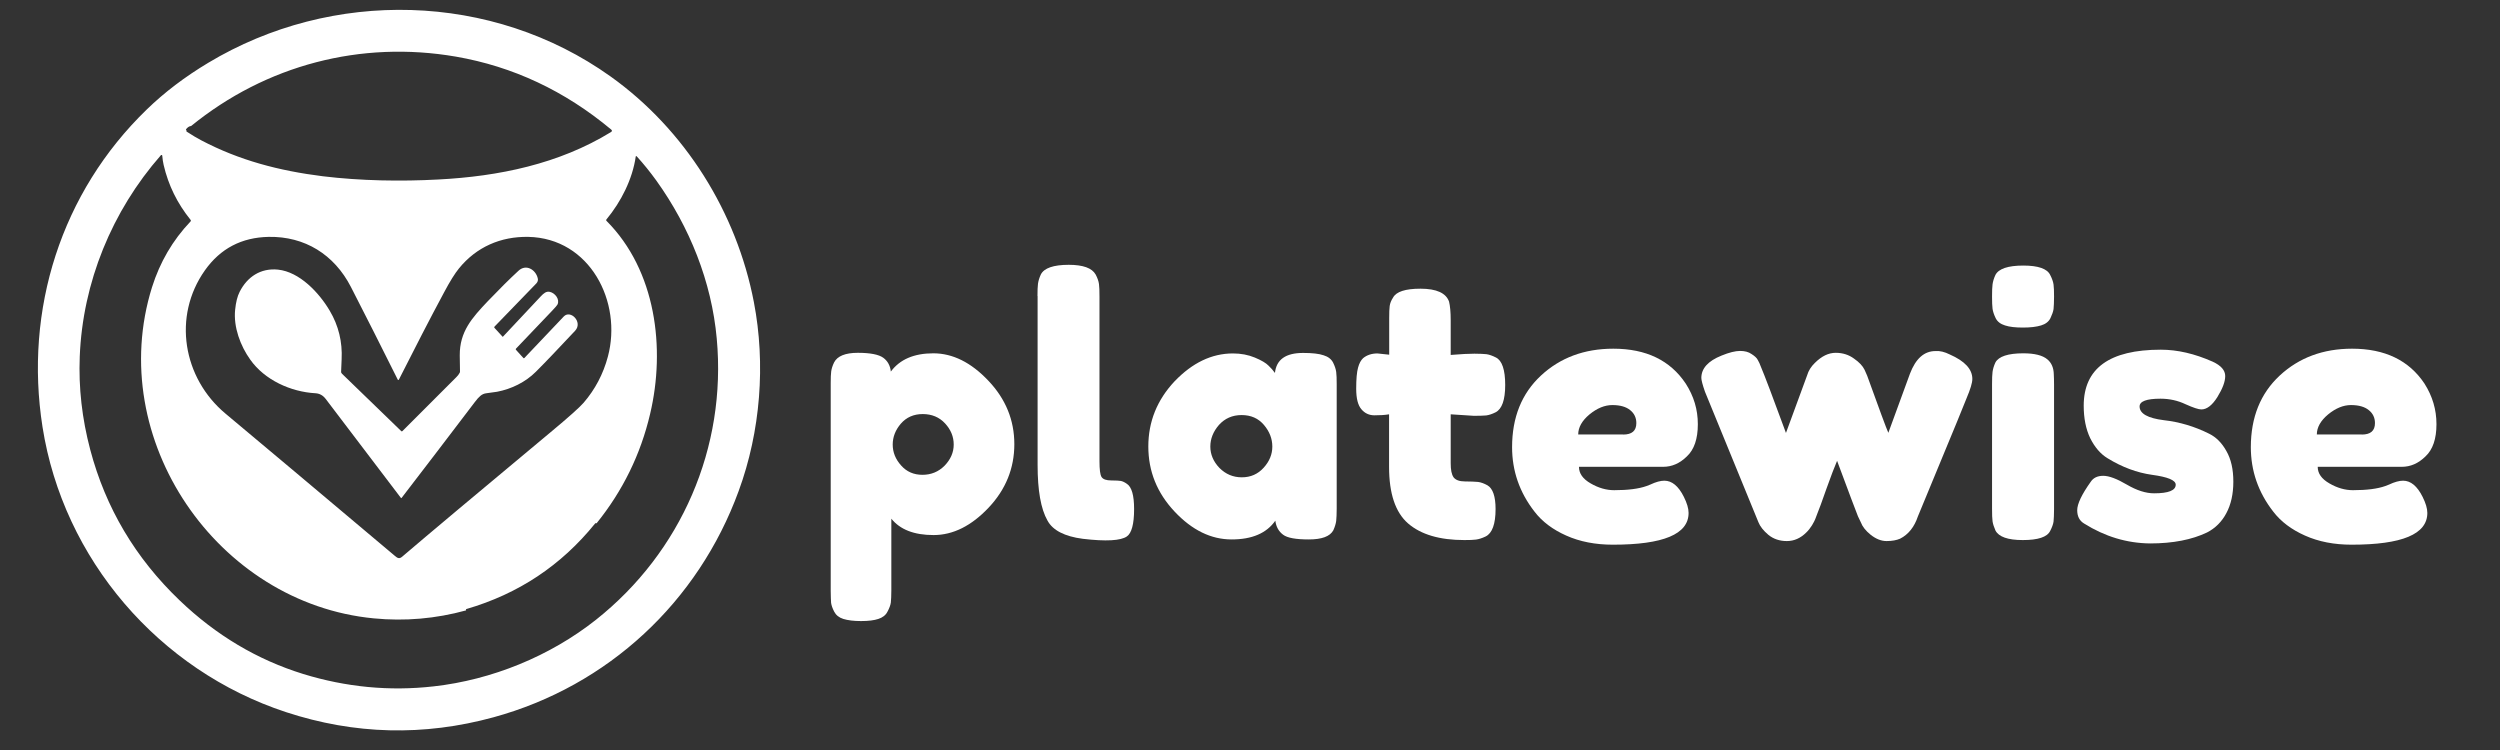 <?xml version="1.0" encoding="utf-8"?>
<!-- Generator: Adobe Illustrator 29.7.1, SVG Export Plug-In . SVG Version: 9.03 Build 0)  -->
<svg version="1.0" id="Layer_1" xmlns="http://www.w3.org/2000/svg" xmlns:xlink="http://www.w3.org/1999/xlink" x="0px" y="0px"
	 viewBox="0 0 200 60" style="enable-background:new 0 0 200 60;" xml:space="preserve">
<rect x="0" y="0" width="200" height="60" fill="#333333" stroke="none"/>
<style type="text/css">
	.st0{clip-path:url(#SVGID_00000111192503177325667790000001388475643366094469_);}
	.st1{fill:#FFFFFF;}
	.st2{clip-path:url(#SVGID_00000182522409600743517880000008662014879594779033_);}
</style>
<g transform="matrix(1, 0, 0, 1, 48, 9)">
	<g>
		<defs>
			<rect id="SVGID_1_" x="16" y="7.15" width="132" height="36"/>
		</defs>
		<clipPath id="SVGID_00000166664768783324445290000008200501881710874021_">
			<use xlink:href="#SVGID_1_"  style="overflow:visible;"/>
		</clipPath>
		<g style="clip-path:url(#SVGID_00000166664768783324445290000008200501881710874021_);">
			<g>
				<g transform="translate(0.987, 20.295)">
					<g>
						<path class="st1" d="M17.47,17.97V1.37c0-0.43,0.01-0.75,0.04-0.96c0.03-0.21,0.1-0.44,0.23-0.71c0.26-0.51,0.9-0.77,1.9-0.77
							c1.01,0,1.69,0.14,2.04,0.4c0.34,0.25,0.55,0.62,0.6,1.1c0.72-0.97,1.85-1.46,3.4-1.46c1.55,0,3.02,0.73,4.4,2.19
							c1.39,1.46,2.08,3.16,2.08,5.08c0,1.93-0.69,3.63-2.06,5.08s-2.84,2.19-4.4,2.19c-1.56,0-2.68-0.44-3.38-1.31v5.75
							c0,0.43-0.02,0.75-0.04,0.96c-0.03,0.21-0.12,0.45-0.27,0.73c-0.14,0.28-0.39,0.47-0.73,0.58c-0.33,0.11-0.79,0.17-1.38,0.17
							s-1.06-0.06-1.42-0.17c-0.35-0.11-0.59-0.31-0.73-0.58c-0.14-0.27-0.22-0.5-0.25-0.71C17.49,18.72,17.47,18.4,17.47,17.97z
							 M23.08,4.6c-0.43,0.5-0.65,1.06-0.65,1.67c0,0.61,0.22,1.17,0.67,1.67c0.44,0.5,1.01,0.75,1.71,0.75
							c0.69,0,1.28-0.24,1.77-0.73c0.48-0.5,0.73-1.06,0.73-1.69s-0.23-1.19-0.69-1.69c-0.46-0.5-1.06-0.75-1.79-0.75
							C24.11,3.83,23.52,4.09,23.08,4.6z"/>
					</g>
				</g>
			</g>
			<g>
				<g transform="translate(13.388, 20.295)">
					<g>
						<path class="st1" d="M21.61-5.61c0-0.43,0.01-0.76,0.04-0.98c0.03-0.22,0.1-0.47,0.23-0.75c0.26-0.51,1.01-0.77,2.23-0.77
							c1.15,0,1.86,0.26,2.15,0.77c0.15,0.28,0.24,0.54,0.27,0.77c0.03,0.22,0.04,0.55,0.04,0.98V7.58c0,0.68,0.05,1.11,0.17,1.29
							c0.12,0.18,0.38,0.27,0.77,0.27c0.39,0,0.65,0.02,0.77,0.04c0.14,0.03,0.3,0.1,0.48,0.23c0.39,0.25,0.58,0.93,0.58,2.02
							c0,1.2-0.2,1.93-0.58,2.19c-0.49,0.34-1.66,0.41-3.52,0.19c-1.46-0.19-2.41-0.68-2.83-1.46c-0.53-0.93-0.79-2.41-0.79-4.44
							V-5.61z"/>
					</g>
				</g>
			</g>
			<g>
				<g transform="translate(20.356, 20.295)">
					<g>
						<path class="st1" d="M33.64,0.54c0.11-1.07,0.86-1.6,2.25-1.6c0.73,0,1.28,0.06,1.65,0.19c0.36,0.11,0.61,0.31,0.75,0.58
							c0.14,0.28,0.22,0.53,0.25,0.75c0.03,0.22,0.04,0.55,0.04,0.98v9.96c0,0.43-0.02,0.76-0.04,0.98
							c-0.03,0.21-0.1,0.46-0.23,0.75c-0.27,0.49-0.92,0.73-1.96,0.73c-1.03,0-1.72-0.12-2.06-0.38c-0.35-0.26-0.56-0.64-0.62-1.12
							c-0.7,1-1.86,1.5-3.5,1.5c-1.64,0-3.16-0.74-4.56-2.23c-1.41-1.5-2.1-3.23-2.1-5.21c0-1.98,0.7-3.72,2.1-5.21
							c1.42-1.48,2.97-2.23,4.67-2.23c0.64,0,1.22,0.11,1.75,0.33c0.53,0.22,0.9,0.44,1.1,0.65C33.33,0.15,33.5,0.34,33.64,0.54z
							 M28.47,6.43c0,0.62,0.24,1.2,0.73,1.71c0.5,0.5,1.09,0.75,1.79,0.75c0.71,0,1.29-0.26,1.75-0.77
							c0.46-0.51,0.69-1.07,0.69-1.69c0-0.62-0.22-1.2-0.67-1.73c-0.45-0.53-1.04-0.79-1.79-0.79c-0.74,0-1.34,0.27-1.81,0.79
							C28.7,5.23,28.47,5.81,28.47,6.43z"/>
					</g>
				</g>
			</g>
			<g>
				<g transform="translate(33.056, 20.295)">
					<g>
						<path class="st1" d="M36.85,3.97L35,3.85v3.92c0,0.52,0.07,0.89,0.23,1.12c0.17,0.22,0.47,0.33,0.92,0.33
							c0.46,0,0.8,0.02,1.04,0.04c0.23,0.03,0.48,0.12,0.75,0.27c0.43,0.25,0.65,0.89,0.65,1.9c0,1.2-0.27,1.93-0.79,2.19
							c-0.29,0.14-0.55,0.22-0.77,0.25c-0.21,0.03-0.52,0.04-0.94,0.04c-1.97,0-3.47-0.44-4.5-1.33c-1.02-0.89-1.52-2.4-1.52-4.52
							V3.85c-0.36,0.06-0.75,0.08-1.17,0.08c-0.42,0-0.77-0.16-1.04-0.48c-0.28-0.32-0.42-0.86-0.42-1.65
							c0-0.78,0.05-1.34,0.15-1.69c0.09-0.34,0.23-0.59,0.4-0.75c0.3-0.25,0.69-0.38,1.15-0.38l0.94,0.1v-2.92
							c0-0.44,0.01-0.77,0.04-0.98c0.03-0.21,0.11-0.43,0.27-0.67c0.25-0.47,0.98-0.71,2.19-0.71c1.29,0,2.05,0.35,2.29,1.04
							C34.95-4.82,35-4.34,35-3.67v2.77c0.83-0.07,1.46-0.1,1.9-0.1c0.43,0,0.75,0.02,0.96,0.04c0.22,0.03,0.48,0.12,0.77,0.27
							c0.48,0.25,0.73,0.98,0.73,2.19c0,1.2-0.26,1.93-0.77,2.19c-0.28,0.14-0.53,0.22-0.75,0.25C37.61,3.96,37.28,3.97,36.85,3.97z
							"/>
					</g>
				</g>
			</g>
			<g>
				<g transform="translate(42.197, 20.295)">
					<g>
						<path class="st1" d="M45.63,4.64c0,1.17-0.29,2.03-0.88,2.58c-0.57,0.56-1.2,0.83-1.9,0.83h-6.73c0,0.53,0.31,0.97,0.94,1.33
							c0.62,0.36,1.25,0.54,1.88,0.54c1.09,0,1.96-0.11,2.58-0.33l0.31-0.12c0.44-0.21,0.82-0.31,1.12-0.31
							c0.61,0,1.13,0.43,1.56,1.29c0.25,0.5,0.38,0.93,0.38,1.29c0,1.7-2.02,2.54-6.06,2.54c-1.39,0-2.64-0.24-3.73-0.73
							c-1.08-0.48-1.93-1.12-2.54-1.92c-1.2-1.54-1.79-3.26-1.79-5.15c0-2.39,0.77-4.3,2.31-5.73c1.54-1.43,3.47-2.15,5.79-2.15
							c2.62,0,4.55,0.93,5.79,2.79C45.31,2.4,45.63,3.47,45.63,4.64z M39.65,5.47c0.71,0,1.06-0.3,1.06-0.92
							c0-0.43-0.17-0.78-0.5-1.04c-0.32-0.26-0.79-0.4-1.42-0.4c-0.61,0-1.22,0.25-1.83,0.75c-0.6,0.5-0.9,1.04-0.9,1.6H39.65z"/>
					</g>
				</g>
			</g>
			<g>
				<g transform="translate(53.767, 20.295)">
					<g>
						<path class="st1" d="M54.21-0.94c1.21,0.53,1.81,1.18,1.81,1.96c0,0.32-0.16,0.83-0.46,1.54c-0.29,0.71-0.54,1.33-0.75,1.85
							l-3.15,7.62c-0.28,0.83-0.75,1.43-1.42,1.77c-0.28,0.12-0.64,0.19-1.08,0.19c-0.43,0-0.85-0.17-1.27-0.5
							c-0.41-0.33-0.67-0.67-0.79-1l-0.23-0.48c-0.16-0.39-0.71-1.86-1.67-4.44c-0.2,0.46-0.48,1.2-0.85,2.23
							c-0.36,1.03-0.6,1.68-0.71,1.94c-0.1,0.25-0.16,0.42-0.19,0.5c-0.03,0.08-0.11,0.24-0.25,0.48c-0.14,0.22-0.29,0.42-0.46,0.58
							c-0.46,0.46-0.98,0.69-1.56,0.69c-0.58,0-1.08-0.17-1.48-0.5c-0.39-0.33-0.66-0.67-0.79-1L34.63,2.04
							c-0.2-0.57-0.29-0.94-0.29-1.1c0-0.76,0.54-1.36,1.62-1.79c0.61-0.25,1.1-0.37,1.48-0.37s0.68,0.08,0.92,0.25
							c0.25,0.16,0.42,0.31,0.5,0.48c0.09,0.16,0.17,0.32,0.23,0.5c0.32,0.75,0.99,2.53,2.02,5.33l1.69-4.6
							c0.11-0.38,0.32-0.71,0.62-1c0.54-0.54,1.09-0.81,1.67-0.81c0.57,0,1.05,0.16,1.46,0.46c0.42,0.29,0.7,0.59,0.85,0.9
							l0.21,0.48c0.96,2.66,1.52,4.18,1.69,4.56l1.73-4.73c0.46-1.21,1.14-1.81,2.04-1.81C53.43-1.24,53.81-1.14,54.21-0.94z"/>
					</g>
				</g>
			</g>
			<g>
				<g transform="translate(70.664, 20.295)">
					<g>
						<path class="st1" d="M40.7,1.43c0-0.43,0.01-0.76,0.04-0.98c0.03-0.22,0.1-0.47,0.23-0.75c0.26-0.48,1.01-0.73,2.23-0.73
							c0.9,0,1.54,0.16,1.92,0.48c0.33,0.27,0.51,0.67,0.52,1.21c0.01,0.2,0.02,0.47,0.02,0.83v9.94c0,0.45-0.02,0.78-0.04,1
							c-0.03,0.21-0.12,0.46-0.27,0.75c-0.24,0.49-0.97,0.73-2.19,0.73c-1.2,0-1.93-0.26-2.19-0.77c-0.12-0.28-0.2-0.52-0.23-0.73
							c-0.03-0.21-0.04-0.54-0.04-1V1.43z M45.37-3.84c-0.14,0.28-0.39,0.47-0.75,0.58c-0.36,0.11-0.84,0.17-1.44,0.17
							c-0.6,0-1.08-0.05-1.44-0.17c-0.36-0.11-0.61-0.3-0.75-0.58c-0.14-0.29-0.22-0.54-0.25-0.75c-0.03-0.22-0.04-0.55-0.04-0.98
							c0-0.44,0.01-0.77,0.04-0.98c0.03-0.22,0.1-0.47,0.23-0.75c0.26-0.5,1.01-0.75,2.23-0.75c1.19,0,1.91,0.25,2.15,0.75
							c0.15,0.29,0.24,0.55,0.27,0.77c0.03,0.21,0.04,0.54,0.04,0.98c0,0.43-0.02,0.76-0.04,0.98C45.59-4.36,45.5-4.12,45.37-3.84z"
							/>
					</g>
				</g>
			</g>
			<g>
				<g transform="translate(76.097, 20.295)">
					<g>
						<path class="st1" d="M42.62,12.58c-0.36-0.22-0.54-0.57-0.54-1.06c0-0.5,0.36-1.26,1.08-2.27c0.21-0.32,0.54-0.48,1-0.48
							c0.47,0,1.1,0.24,1.9,0.71c0.79,0.46,1.51,0.69,2.17,0.69c1.15,0,1.73-0.23,1.73-0.69c0-0.36-0.64-0.62-1.9-0.79
							c-1.2-0.17-2.39-0.61-3.56-1.33c-0.56-0.34-1.02-0.88-1.38-1.6c-0.35-0.73-0.52-1.6-0.52-2.6c0-2.98,2.05-4.48,6.17-4.48
							c1.33,0,2.71,0.32,4.15,0.96c0.67,0.31,1,0.69,1,1.15c0,0.45-0.21,1-0.62,1.67c-0.42,0.67-0.85,1-1.29,1
							c-0.22,0-0.65-0.14-1.27-0.42c-0.61-0.29-1.28-0.44-2-0.44c-1.11,0-1.67,0.21-1.67,0.62c0,0.57,0.65,0.94,1.94,1.1
							c1.25,0.14,2.46,0.5,3.62,1.08c0.55,0.27,1.01,0.72,1.38,1.38c0.38,0.66,0.56,1.47,0.56,2.46c0,0.99-0.19,1.83-0.56,2.52
							c-0.36,0.68-0.88,1.2-1.54,1.54c-1.21,0.58-2.73,0.88-4.56,0.88C46.05,14.16,44.29,13.63,42.62,12.58z"/>
					</g>
				</g>
			</g>
			<g>
				<defs>
					<rect id="SVGID_00000106835268411913075130000001566297452842268547_" x="132" y="17.81" width="15.84" height="17.33"/>
				</defs>
				<clipPath id="SVGID_00000026885503234738564530000018120085171999722889_">
					<use xlink:href="#SVGID_00000106835268411913075130000001566297452842268547_"  style="overflow:visible;"/>
				</clipPath>
				<g style="clip-path:url(#SVGID_00000026885503234738564530000018120085171999722889_);">
					<g>
						<g transform="translate(86.517, 20.295)">
							<g>
								<path class="st1" d="M60.4,4.64c0,1.17-0.29,2.03-0.88,2.58c-0.57,0.56-1.2,0.83-1.9,0.83H50.9c0,0.53,0.31,0.97,0.94,1.33
									c0.62,0.36,1.25,0.54,1.88,0.54c1.09,0,1.96-0.11,2.58-0.33l0.31-0.12c0.44-0.21,0.82-0.31,1.12-0.31
									c0.61,0,1.13,0.43,1.56,1.29c0.25,0.5,0.38,0.93,0.38,1.29c0,1.7-2.02,2.54-6.06,2.54c-1.39,0-2.64-0.24-3.73-0.73
									c-1.08-0.48-1.93-1.12-2.54-1.92c-1.2-1.54-1.79-3.26-1.79-5.15c0-2.39,0.77-4.3,2.31-5.73c1.54-1.43,3.47-2.15,5.79-2.15
									c2.62,0,4.55,0.93,5.79,2.79C60.08,2.4,60.4,3.47,60.4,4.64z M54.42,5.47c0.71,0,1.06-0.3,1.06-0.92
									c0-0.43-0.17-0.78-0.5-1.04c-0.32-0.26-0.79-0.4-1.42-0.4c-0.61,0-1.22,0.25-1.83,0.75c-0.6,0.5-0.9,1.04-0.9,1.6H54.42z"/>
							</g>
						</g>
					</g>
				</g>
			</g>
		</g>
	</g>
</g>
<g>
	<path class="st1" d="M60.31,24.17c-1.38-7.19-5.51-13.8-11.46-18.05c-9.49-6.77-22.29-7.05-32.2-1.09
		c-1.85,1.11-3.49,2.35-4.91,3.73C4.88,15.4,1.93,24.78,3.4,34.15c1.66,10.58,9.31,19.48,19.48,22.82
		c5.48,1.8,11.02,1.94,16.61,0.41c9.16-2.51,16.36-9.23,19.6-18.09C60.85,34.5,61.26,29.11,60.31,24.17z M14.88,10.34
		c0.14-0.17,0.27-0.25,0.41-0.26c6-4.88,13.58-6.86,21.18-5.55c4.56,0.79,8.7,2.73,12.42,5.83c0.09,0.07,0.09,0.15-0.02,0.21
		c-4.16,2.55-8.97,3.54-13.81,3.79c-2.96,0.16-6.19,0.11-9.24-0.26c-3.51-0.44-6.69-1.28-9.71-2.87c-0.36-0.19-0.75-0.42-1.16-0.69
		c-0.04-0.02-0.05-0.05-0.04-0.09l0.01-0.04c-0.02,0-0.03-0.01-0.04-0.04C14.87,10.36,14.87,10.35,14.88,10.34z M48.63,28.53
		c-0.37,1.39-1.02,2.62-1.94,3.69c-0.3,0.35-1.19,1.15-2.67,2.38c-5.82,4.85-9.77,8.16-11.84,9.93c-0.23,0.2-0.37,0.13-0.59-0.06
		c-6.23-5.24-10.74-9.04-13.55-11.38c-3.41-2.85-4.25-7.78-1.65-11.46c1.24-1.75,2.94-2.64,5.11-2.68c2.87-0.05,5.23,1.4,6.57,4
		c1.16,2.26,2.41,4.73,3.75,7.42c0.01,0.02,0.02,0.03,0.04,0.03c0.03,0,0.04-0.01,0.05-0.03c1.27-2.51,2.46-4.83,3.6-6.95
		c0.48-0.91,0.89-1.56,1.21-1.95c1.39-1.71,3.34-2.56,5.54-2.52C47.2,19.05,49.8,24.16,48.63,28.53z M47.68,49.58
		c-3.69,2.92-8.34,4.81-12.99,5.33c-3.53,0.4-7.01,0.06-10.43-0.99c-3.68-1.14-6.98-3.1-9.9-5.9c-3.53-3.38-5.91-7.39-7.14-12.04
		c-0.66-2.49-0.94-4.97-0.84-7.45c0.23-5.93,2.58-11.66,6.49-16.11c0.02-0.02,0.04-0.03,0.07-0.02c0.02,0.01,0.04,0.03,0.04,0.05
		c0.02,0.27,0.06,0.51,0.11,0.74c0.38,1.64,1.1,3.09,2.15,4.39c0.04,0.05,0.04,0.09,0,0.14c-1.43,1.5-2.45,3.26-3.08,5.26
		c-3.79,12.14,5.2,25.29,17.75,26.49c2.48,0.24,4.94,0.03,7.38-0.64c-0.03-0.06-0.02-0.09,0.03-0.11c4.15-1.21,7.57-3.48,10.28-6.83
		c0.05-0.05,0.08-0.06,0.12-0.02c2.1-2.6,3.53-5.52,4.29-8.76c1.24-5.24,0.47-11.47-3.49-15.44c-0.04-0.04-0.04-0.07-0.01-0.11
		c1.17-1.41,2.09-3.22,2.35-5.04c0-0.02,0.01-0.03,0.03-0.03c0.01-0.01,0.03,0,0.04,0.01c0.56,0.61,1.08,1.26,1.58,1.95
		c2.66,3.71,4.42,8.09,4.83,12.64C58.14,35.79,54.5,44.17,47.68,49.58z"/>
	<path class="st1" d="M32.13,39.83c-0.02,0.03-0.04,0.03-0.06,0c-1.42-1.88-3.43-4.51-6.01-7.91c-0.22-0.29-0.49-0.44-0.82-0.46
		c-1.98-0.11-4.07-1.06-5.22-2.69c-0.79-1.1-1.35-2.61-1.21-3.98c0.06-0.61,0.18-1.09,0.36-1.44c0.61-1.21,1.69-1.92,3.07-1.78
		c1.72,0.18,3.28,1.83,4.14,3.29c0.71,1.2,1.02,2.5,0.95,3.89c-0.02,0.32-0.03,0.65-0.04,0.97c-0.01,0.07,0.02,0.13,0.07,0.18
		l4.73,4.58c0.04,0.04,0.07,0.04,0.11,0c1.31-1.32,2.75-2.76,4.31-4.31c0.11-0.11,0.2-0.22,0.26-0.34c0.02-0.04,0.03-0.07,0.03-0.11
		c-0.01-0.52-0.02-0.95-0.02-1.29c-0.01-1.9,0.97-2.99,2.24-4.33c0.91-0.95,1.73-1.77,2.46-2.44c0.61-0.57,1.38-0.08,1.54,0.6
		c0.04,0.15,0,0.29-0.11,0.41l-3.35,3.46c-0.03,0.03-0.03,0.06-0.01,0.09l0.65,0.71c0.01,0.02,0.03,0.02,0.04,0
		c1.43-1.52,2.44-2.6,3.03-3.23c0.22-0.23,0.43-0.42,0.72-0.35c0.41,0.09,0.81,0.59,0.61,1.01c-0.03,0.06-0.17,0.23-0.43,0.5
		c-1.16,1.22-2.11,2.22-2.88,3.02c-0.04,0.04-0.04,0.08,0,0.12l0.58,0.64c0.03,0.03,0.05,0.03,0.08,0c0.24-0.26,1.29-1.36,3.15-3.32
		c0.54-0.57,1.55,0.45,0.91,1.14c-1.46,1.55-2.27,2.41-3.14,3.28c-0.84,0.84-1.96,1.38-3.1,1.6c-0.18,0.03-0.46,0.07-0.86,0.12
		c-0.18,0.02-0.34,0.09-0.48,0.21c-0.13,0.11-0.28,0.27-0.44,0.49C35.78,35.07,33.83,37.62,32.13,39.83z"/>
</g>
</svg>
